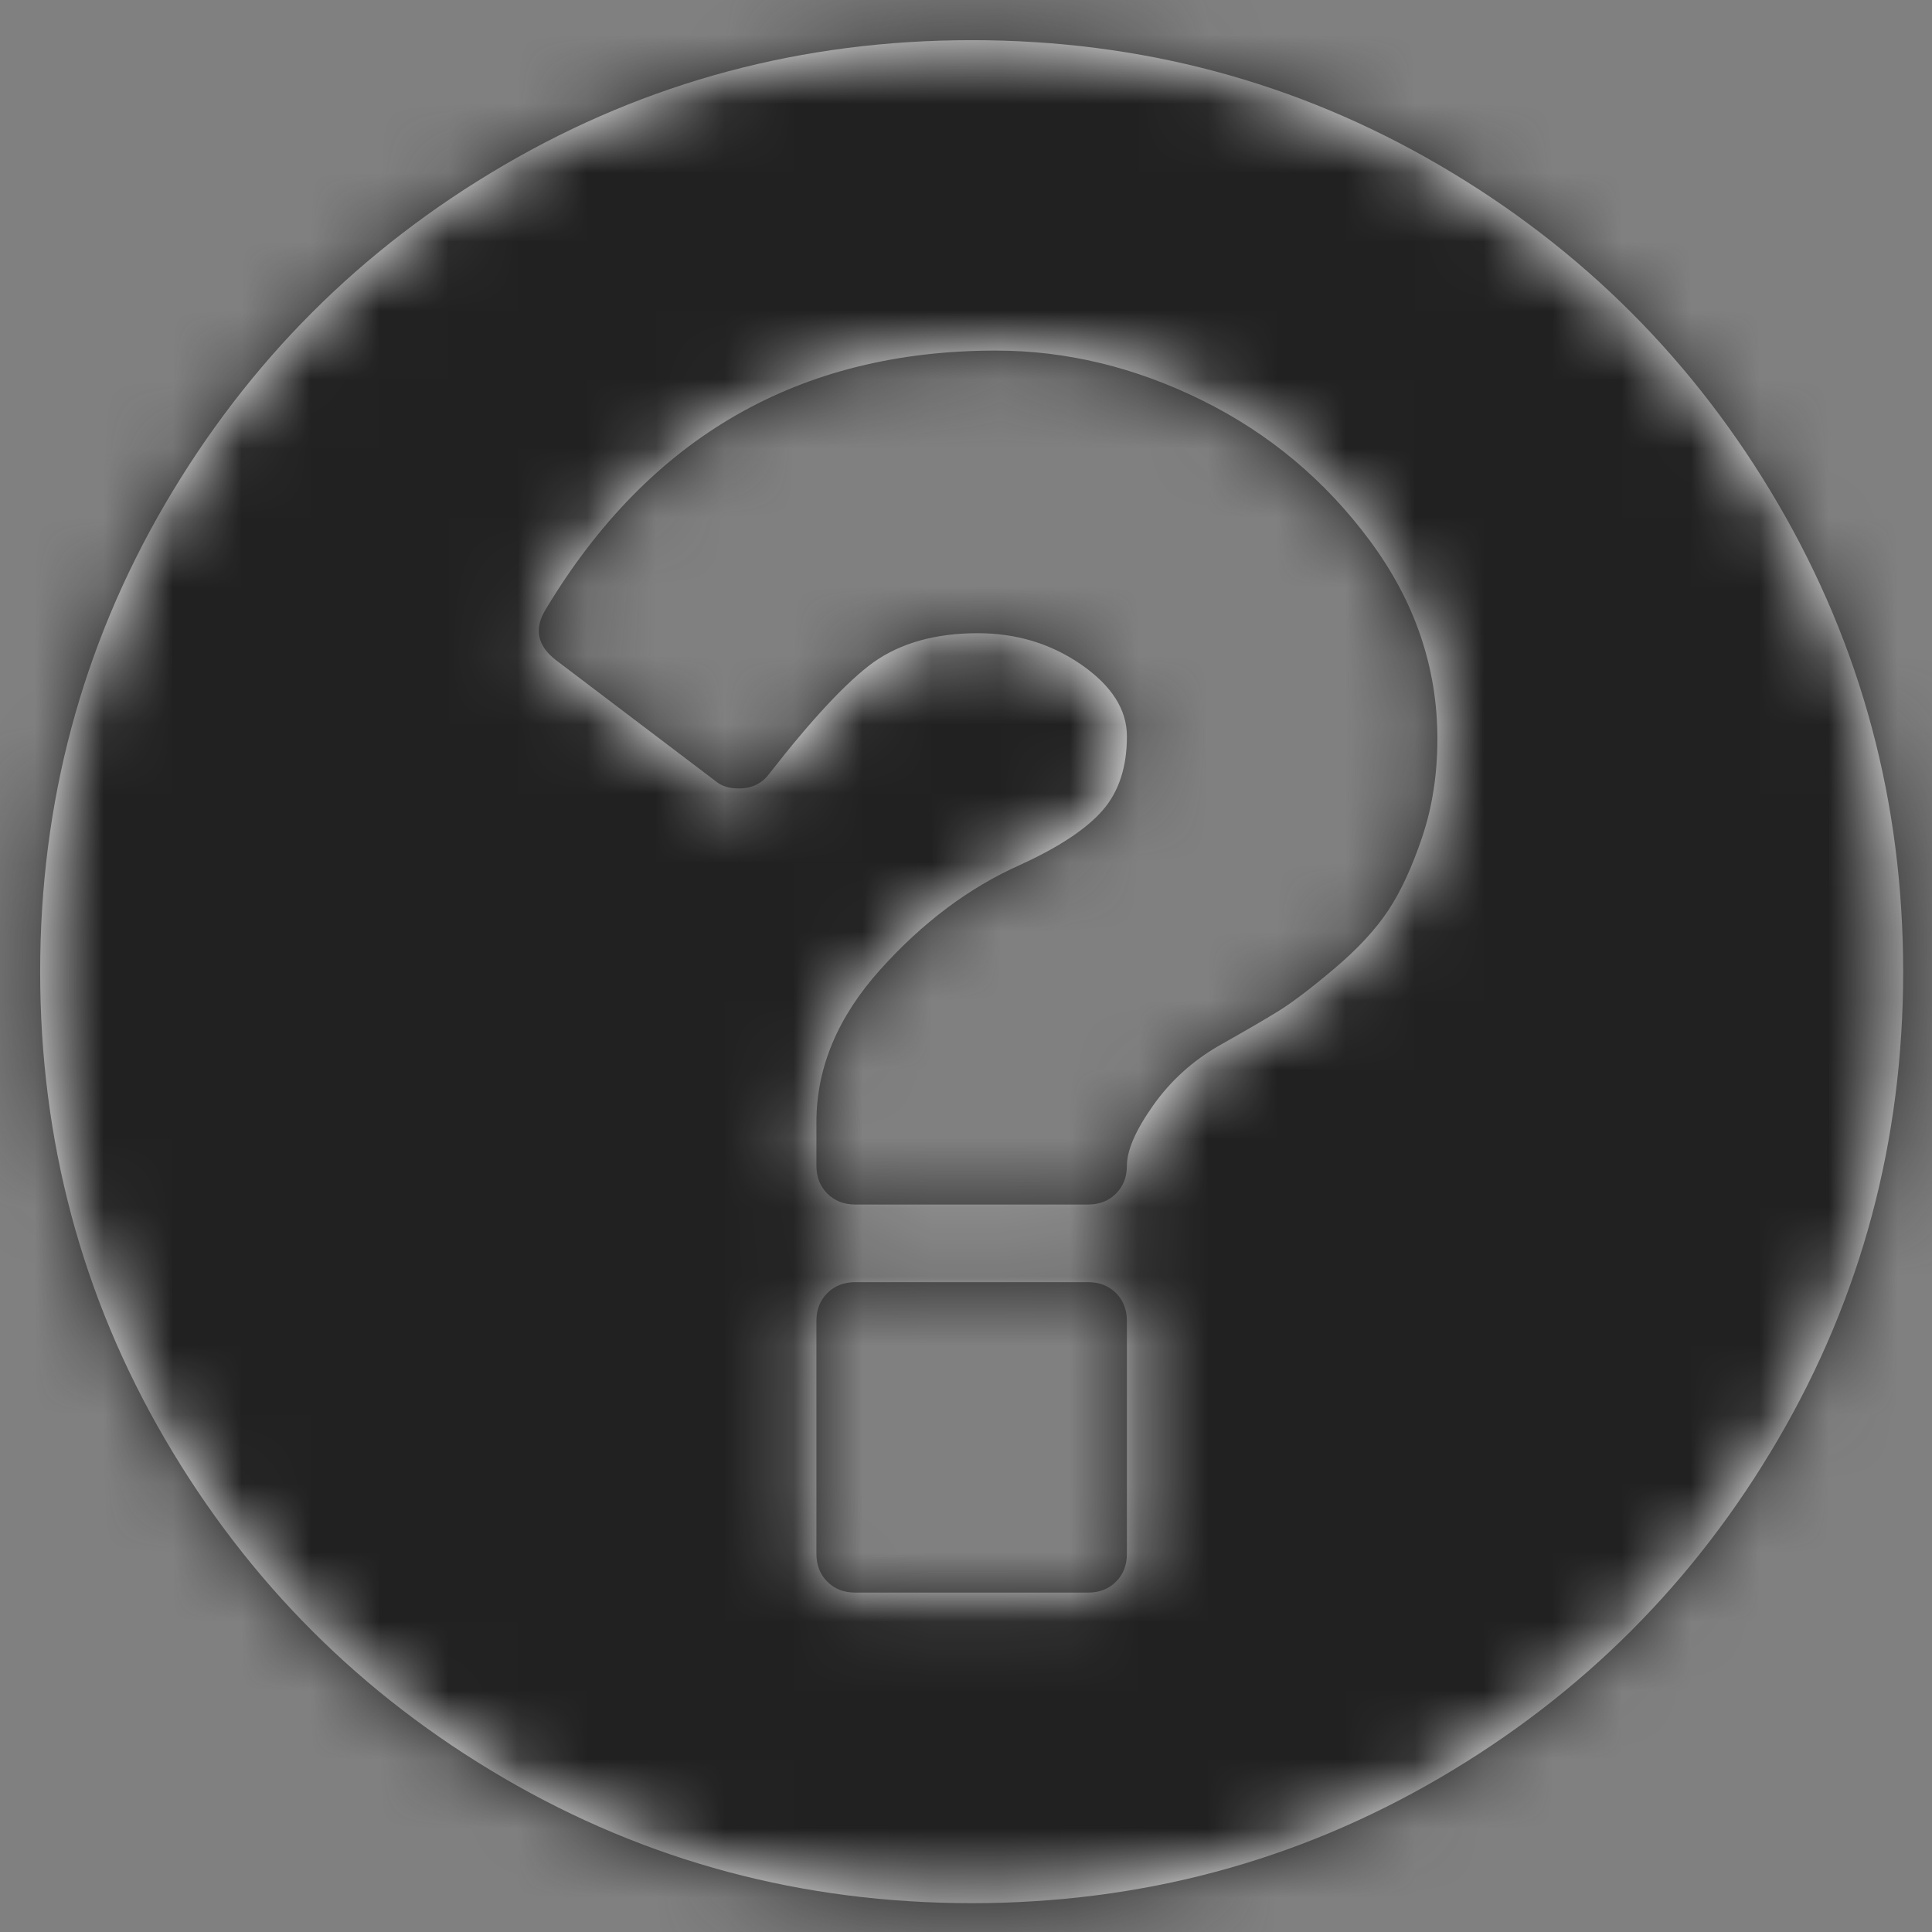 <svg width="28px" height="28px" viewBox="0 0 28 28" version="1.1" xmlns="http://www.w3.org/2000/svg" xmlns:xlink="http://www.w3.org/1999/xlink">
    <rect x="0" y="0" width="28" height="28" fill="#808080" stroke="none"/>
    <!-- Generator: Sketch 49 (51002) - http://www.bohemiancoding.com/sketch -->
    <desc>Created with Sketch.</desc>
    <defs>
        <path d="M29.771,11.305 C28.564,9.237 26.927,7.599 24.858,6.392 C22.79,5.185 20.531,4.582 18.082,4.582 C15.633,4.582 13.374,5.185 11.306,6.392 C9.237,7.599 7.6,9.237 6.392,11.305 C5.185,13.374 4.582,15.633 4.582,18.082 C4.582,20.531 5.185,22.789 6.392,24.858 C7.599,26.926 9.237,28.564 11.305,29.771 C13.374,30.978 15.632,31.582 18.082,31.582 C20.531,31.582 22.79,30.978 24.858,29.771 C26.926,28.564 28.564,26.926 29.771,24.858 C30.978,22.79 31.582,20.531 31.582,18.082 C31.582,15.632 30.978,13.374 29.771,11.305 L29.771,11.305 Z M20.332,26.519 C20.332,26.683 20.279,26.818 20.174,26.923 C20.069,27.029 19.934,27.081 19.77,27.081 L16.395,27.081 C16.231,27.081 16.096,27.029 15.99,26.923 C15.885,26.818 15.832,26.683 15.832,26.519 L15.832,23.144 C15.832,22.98 15.885,22.845 15.99,22.74 C16.096,22.635 16.231,22.582 16.395,22.582 L19.77,22.582 C19.934,22.582 20.069,22.635 20.174,22.74 C20.279,22.845 20.332,22.98 20.332,23.144 L20.332,26.519 L20.332,26.519 Z M24.612,16.13 C24.466,16.564 24.302,16.919 24.12,17.194 C23.938,17.469 23.678,17.751 23.338,18.038 C22.998,18.325 22.728,18.53 22.529,18.653 C22.33,18.776 22.043,18.943 21.668,19.154 C21.281,19.377 20.962,19.667 20.71,20.024 C20.458,20.381 20.332,20.672 20.332,20.894 C20.332,21.058 20.279,21.193 20.174,21.298 C20.069,21.404 19.934,21.457 19.77,21.457 L16.395,21.457 C16.231,21.457 16.096,21.404 15.99,21.298 C15.885,21.193 15.832,21.058 15.832,20.894 L15.832,20.261 C15.832,19.476 16.14,18.74 16.755,18.055 C17.37,17.369 18.047,16.862 18.786,16.534 C19.348,16.277 19.746,16.013 19.981,15.743 C20.215,15.474 20.332,15.116 20.332,14.671 C20.332,14.284 20.112,13.939 19.673,13.634 C19.233,13.329 18.733,13.177 18.17,13.177 C17.561,13.177 17.057,13.317 16.658,13.599 C16.272,13.88 15.768,14.419 15.147,15.216 C15.041,15.357 14.895,15.427 14.707,15.427 C14.566,15.427 14.455,15.392 14.373,15.322 L12.053,13.564 C11.783,13.353 11.737,13.107 11.912,12.826 C13.412,10.33 15.586,9.081 18.434,9.081 C19.454,9.081 20.45,9.322 21.422,9.802 C22.395,10.283 23.206,10.962 23.857,11.841 C24.507,12.72 24.832,13.675 24.832,14.707 C24.832,15.222 24.758,15.697 24.612,16.13 L24.612,16.13 Z" id="path-1"></path>
    </defs>
    <g id="Style-Guides" stroke="none" stroke-width="1" fill="none" fill-rule="evenodd">
        <g id="ORCHID---Icons" transform="translate(-81, -879)">
            <g id="Icons/?" transform="translate(77, 875)">
                <mask id="mask-2" fill="white">
                    <use xlink:href="#path-1"></use>
                </mask>
                <use id="Mask" fill="#FFFFFF" fill-rule="evenodd" xlink:href="#path-1"></use>
                <g id="Colors/Grey/90%" mask="url(#mask-2)" fill="#212121" fill-rule="evenodd">
                    <rect id="Rectangle-2-Copy-6" x="0" y="0" width="36" height="36"></rect>
                </g>
            </g>
        </g>
    </g>
</svg>
